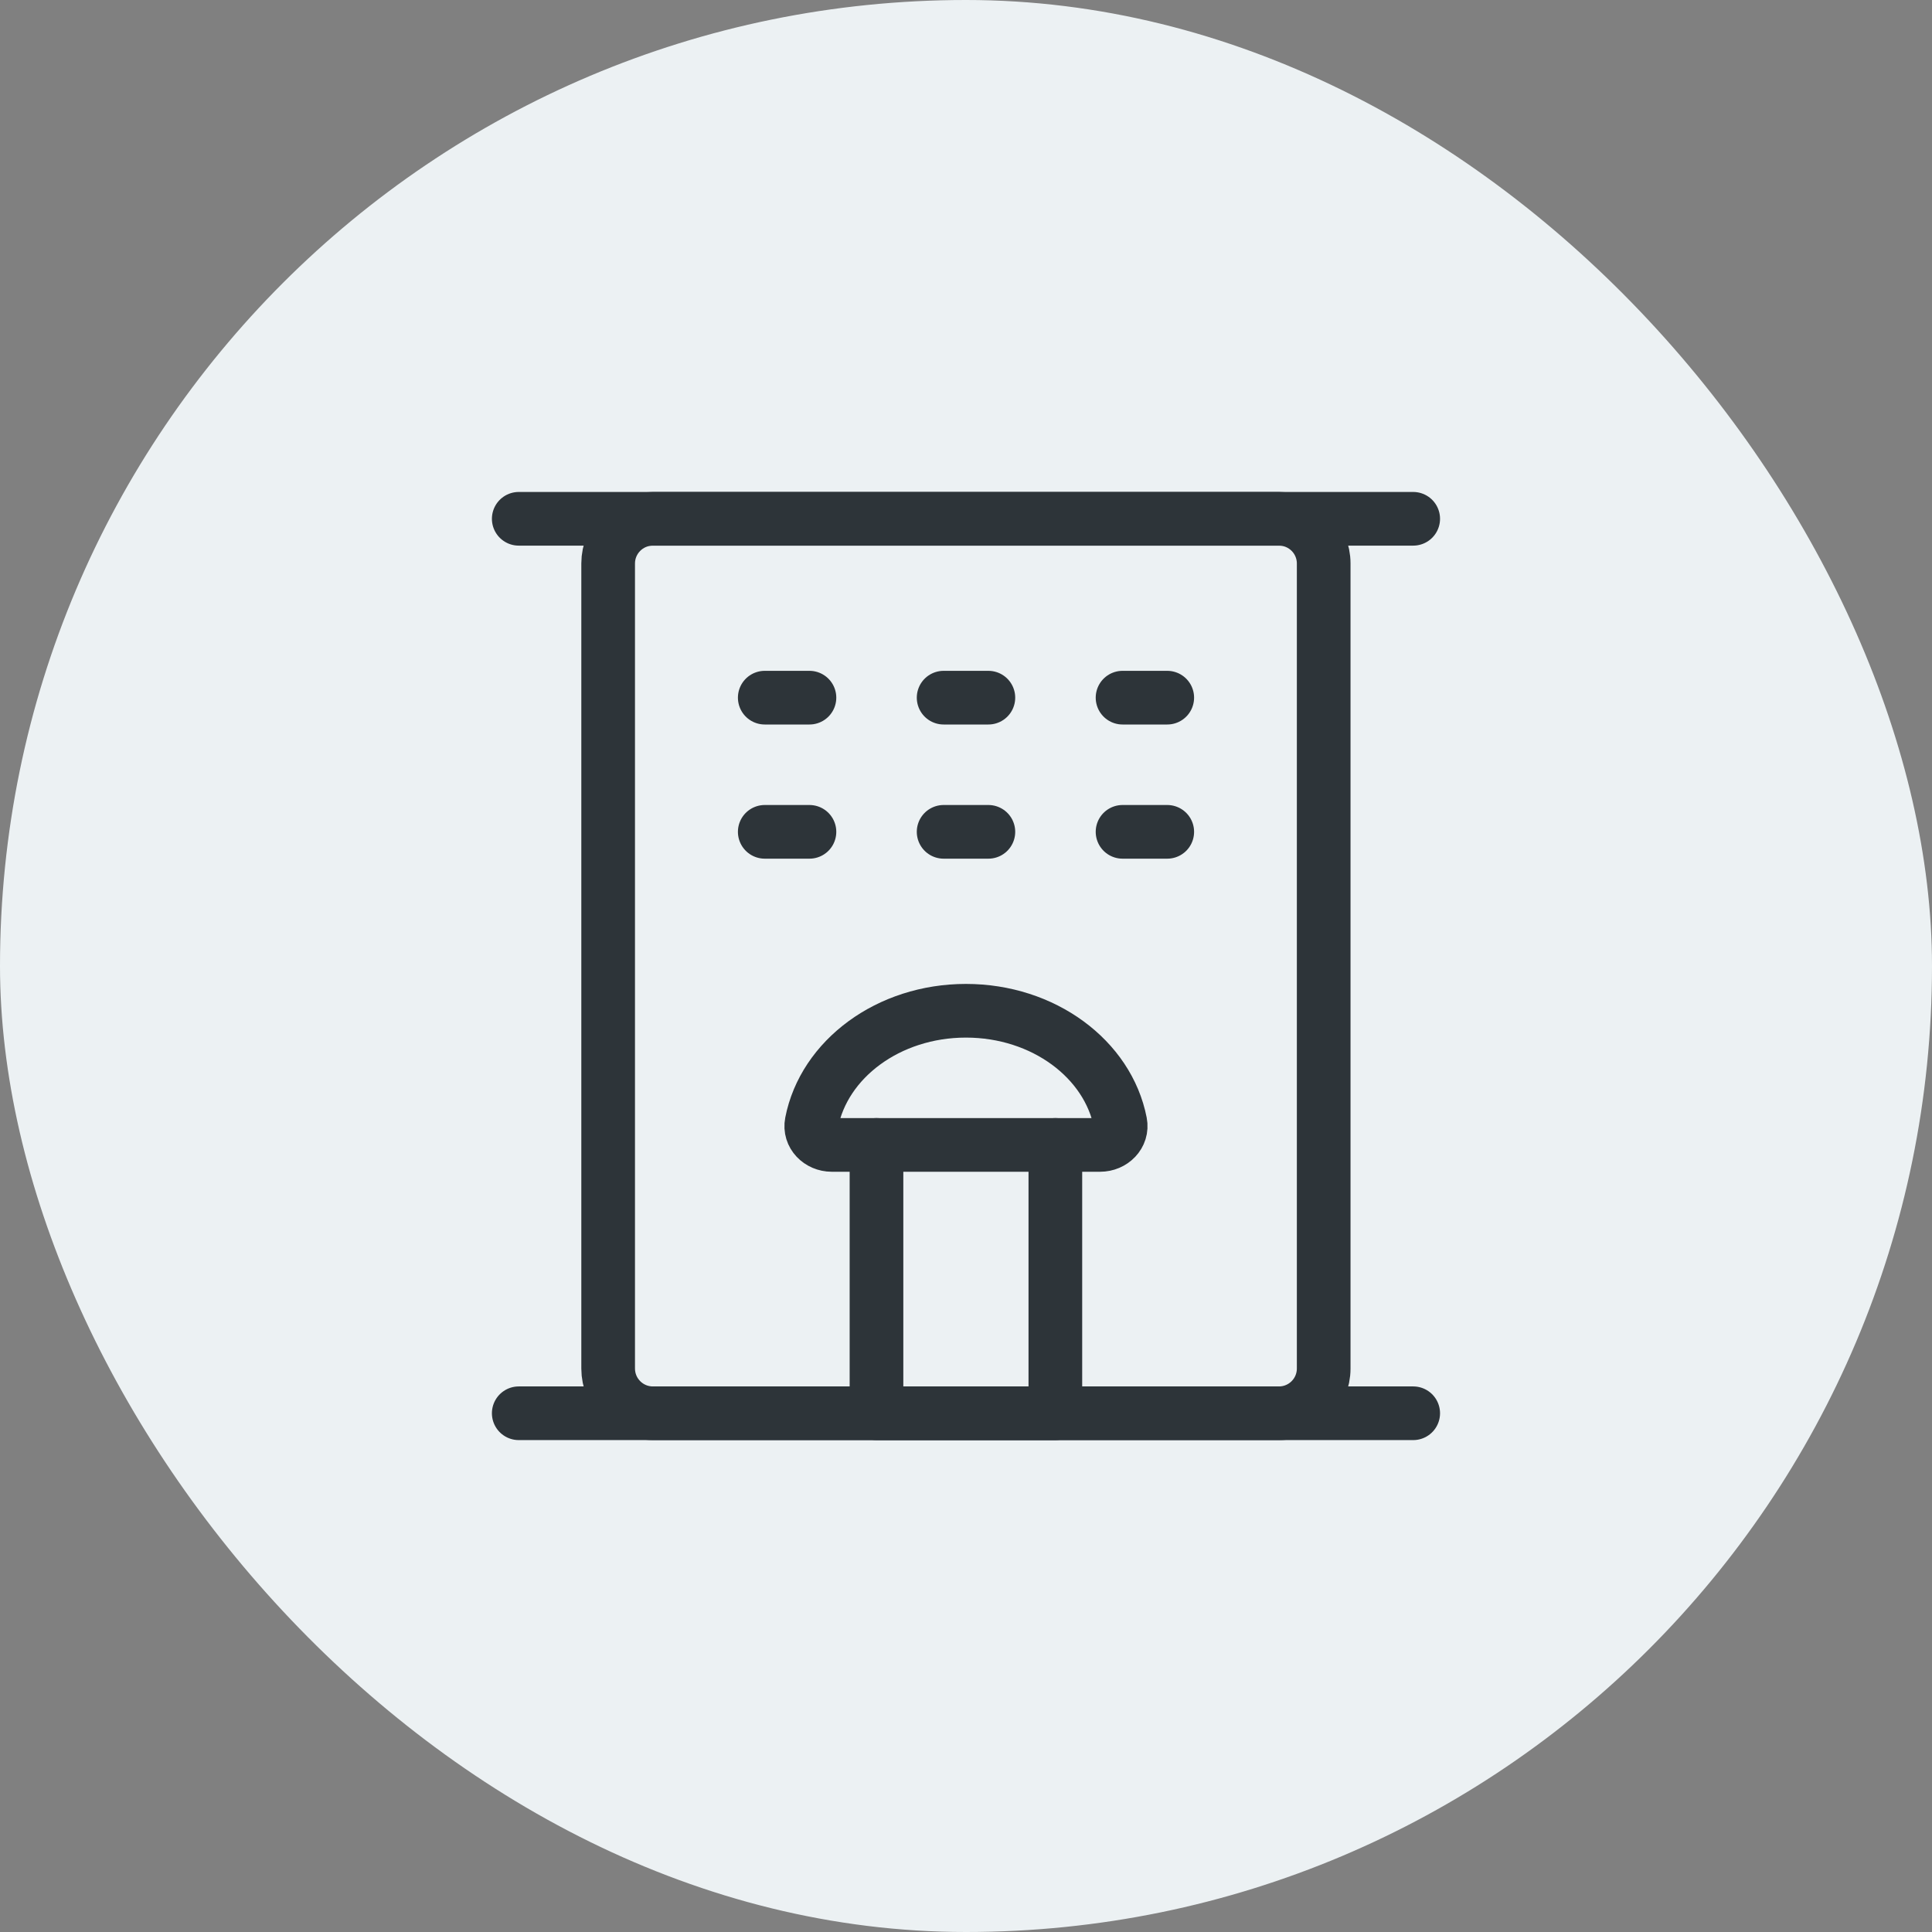 <svg width="36" height="36" viewBox="0 0 36 36" fill="none" xmlns="http://www.w3.org/2000/svg">
<rect x="0" y="0" width="36" height="36" fill="#808080" stroke="none"/>
<rect width="36" height="36" rx="18" fill="#ECF1F3"/>
<path d="M9.666 9.667H26.333" stroke="#2D3439" stroke-linecap="round" stroke-linejoin="round"/>
<path d="M23.832 9.667H12.165C11.705 9.667 11.332 10.04 11.332 10.5V25.5C11.332 25.961 11.705 26.334 12.165 26.334H23.832C24.292 26.334 24.665 25.961 24.665 25.5V10.5C24.665 10.04 24.292 9.667 23.832 9.667Z" stroke="#2D3439" stroke-linejoin="round"/>
<path d="M16.332 21.334H19.665V26.334H16.332V21.334Z" stroke="#2D3439" stroke-linecap="round" stroke-linejoin="round"/>
<path d="M14.25 13H15.083M14.25 15.5H15.083M17.583 13H18.417M17.583 15.5H18.417M20.917 13H21.75M20.917 15.5H21.75" stroke="#2D3439" stroke-linecap="round"/>
<path d="M9.666 26.334H26.333M19.666 21.334H20.499C20.729 21.334 20.92 21.146 20.876 20.92C20.646 19.736 19.446 18.834 17.999 18.834C16.553 18.834 15.353 19.736 15.123 20.92C15.079 21.146 15.269 21.334 15.499 21.334H16.333" stroke="#2D3439" stroke-linecap="round" stroke-linejoin="round"/>
</svg>

